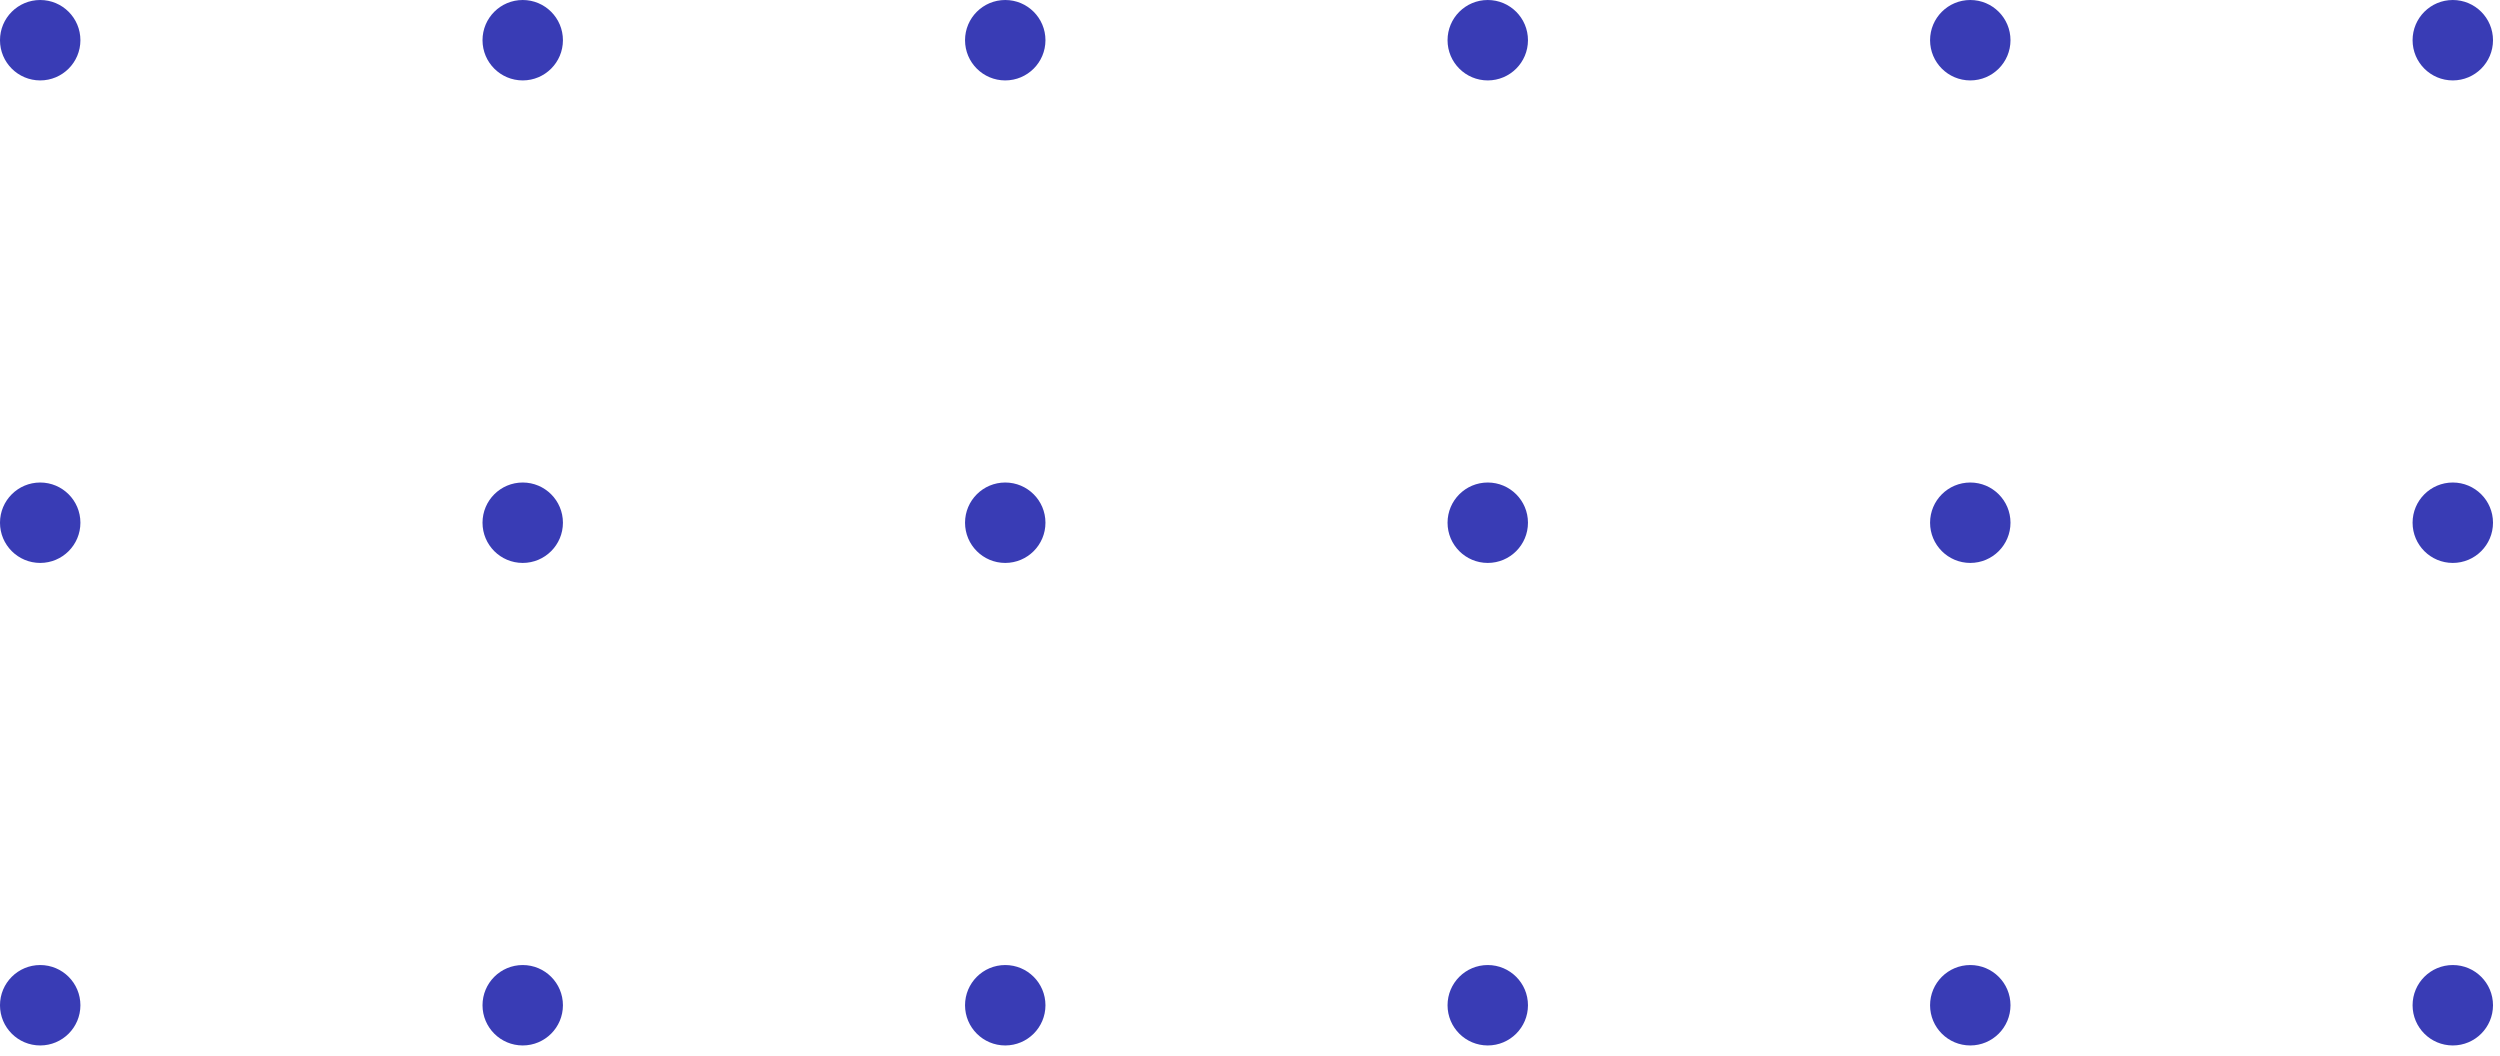 <svg width="213" height="90" viewBox="0 0 213 90" fill="none" xmlns="http://www.w3.org/2000/svg">
<circle cx="208.978" cy="3.426" r="3.426" transform="rotate(90 208.978 3.426)" fill="#393CB5"/>
<circle cx="208.978" cy="44.536" r="3.426" transform="rotate(90 208.978 44.536)" fill="#393CB5"/>
<circle cx="208.978" cy="85.647" r="3.426" transform="rotate(90 208.978 85.647)" fill="#393CB5"/>
<circle cx="167.868" cy="3.426" r="3.426" transform="rotate(90 167.868 3.426)" fill="#393CB5"/>
<circle cx="167.868" cy="44.536" r="3.426" transform="rotate(90 167.868 44.536)" fill="#393CB5"/>
<circle cx="167.868" cy="85.647" r="3.426" transform="rotate(90 167.868 85.647)" fill="#393CB5"/>
<circle cx="126.757" cy="3.426" r="3.426" transform="rotate(90 126.757 3.426)" fill="#393CB5"/>
<circle cx="126.757" cy="44.536" r="3.426" transform="rotate(90 126.757 44.536)" fill="#393CB5"/>
<circle cx="126.757" cy="85.647" r="3.426" transform="rotate(90 126.757 85.647)" fill="#393CB5"/>
<circle cx="85.647" cy="3.426" r="3.426" transform="rotate(90 85.647 3.426)" fill="#393CB5"/>
<circle cx="85.647" cy="44.536" r="3.426" transform="rotate(90 85.647 44.536)" fill="#393CB5"/>
<circle cx="85.647" cy="85.647" r="3.426" transform="rotate(90 85.647 85.647)" fill="#393CB5"/>
<circle cx="44.536" cy="3.426" r="3.426" transform="rotate(90 44.536 3.426)" fill="#393CB5"/>
<circle cx="44.536" cy="44.536" r="3.426" transform="rotate(90 44.536 44.536)" fill="#393CB5"/>
<circle cx="44.536" cy="85.647" r="3.426" transform="rotate(90 44.536 85.647)" fill="#393CB5"/>
<circle cx="3.425" cy="3.426" r="3.426" transform="rotate(90 3.425 3.426)" fill="#393CB5"/>
<circle cx="3.425" cy="44.536" r="3.426" transform="rotate(90 3.425 44.536)" fill="#393CB5"/>
<circle cx="3.425" cy="85.647" r="3.426" transform="rotate(90 3.425 85.647)" fill="#393CB5"/>
</svg>
